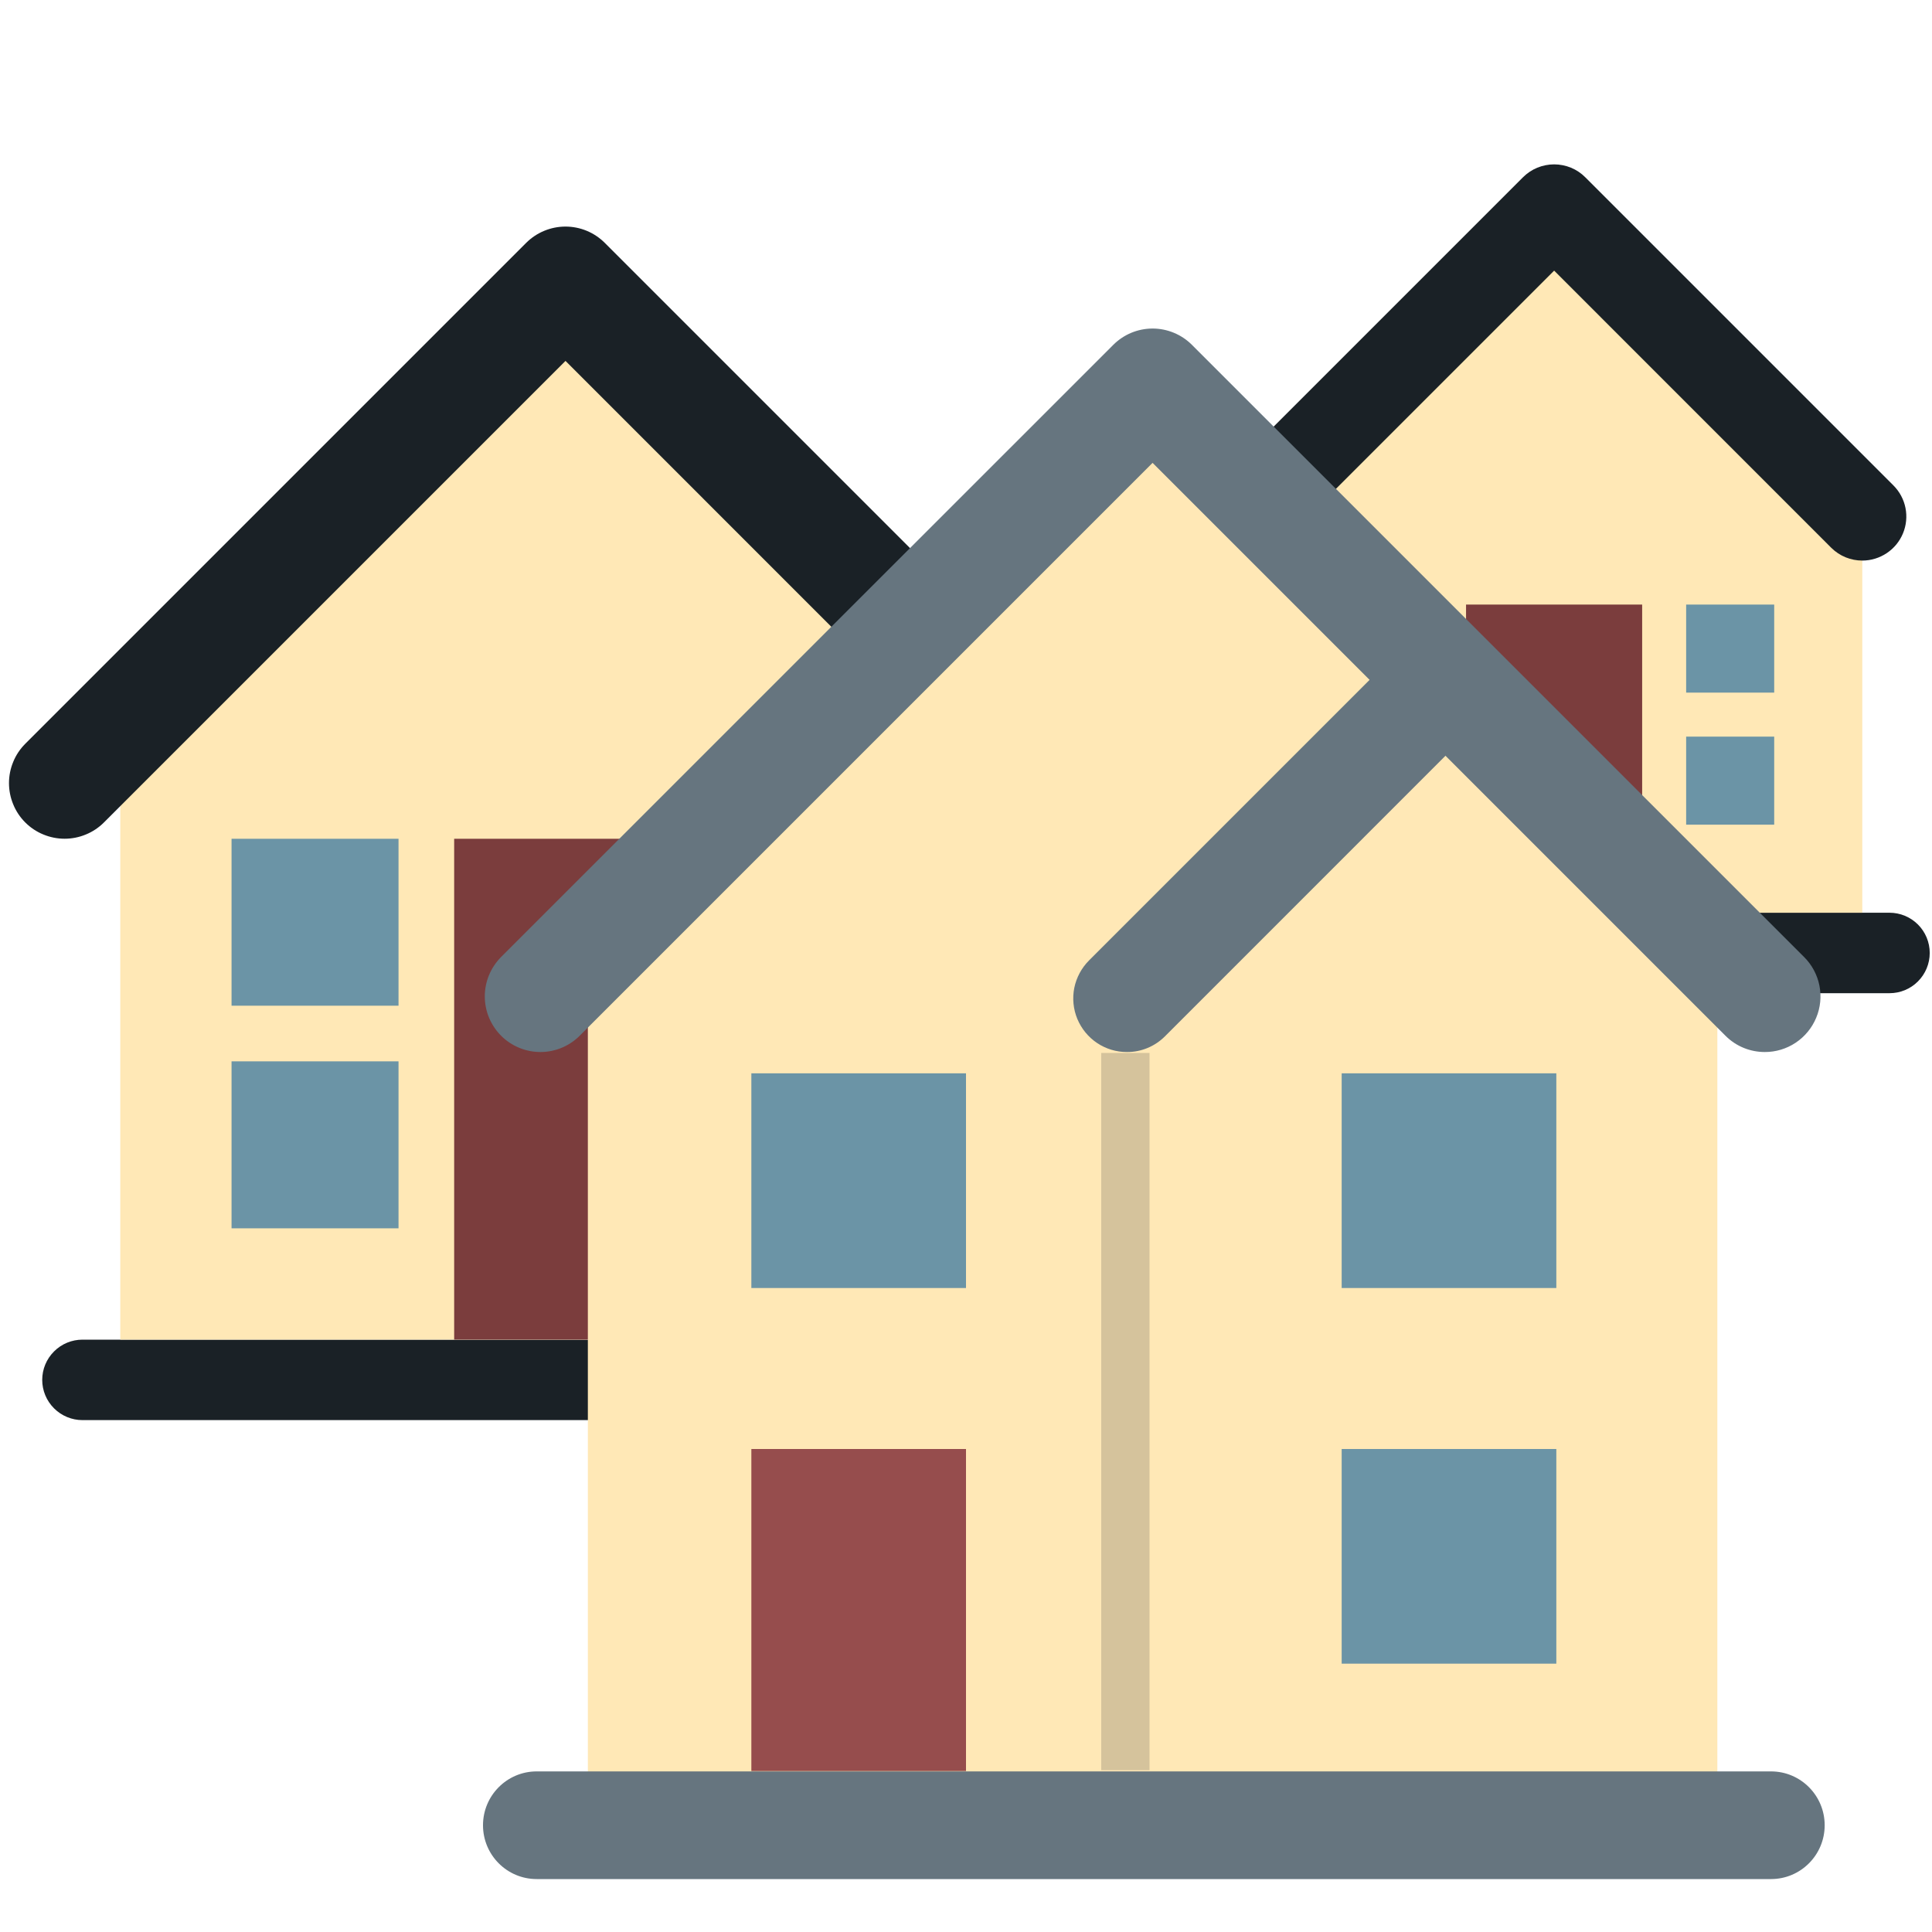 <svg width="40" height="40" viewBox="0 0 40 40" fill="none" xmlns="http://www.w3.org/2000/svg">
<path d="M1.708 27.736C1.487 27.736 1.275 27.823 1.119 27.98C0.962 28.136 0.874 28.348 0.874 28.569C0.874 28.79 0.962 29.002 1.119 29.158C1.275 29.314 1.487 29.402 1.708 29.402H21.708V27.736H1.708ZM39.12 18.897H25.231V20.563H39.12C39.341 20.563 39.553 20.476 39.709 20.319C39.865 20.163 39.953 19.951 39.953 19.73C39.953 19.509 39.865 19.297 39.709 19.141C39.553 18.985 39.341 18.897 39.12 18.897Z" fill="#1A2126"/>
<path d="M25.796 10.693L32.175 4.313L38.557 10.693V18.897H25.796V10.693Z" fill="#FFE8B6"/>
<path d="M38.557 11.606C38.323 11.606 38.09 11.517 37.912 11.339L32.177 5.603L26.441 11.339C26.27 11.51 26.038 11.606 25.797 11.606C25.555 11.606 25.323 11.51 25.152 11.339C24.981 11.168 24.885 10.936 24.885 10.694C24.885 10.453 24.981 10.221 25.152 10.05L31.532 3.67C31.617 3.585 31.717 3.518 31.828 3.472C31.939 3.427 32.057 3.403 32.177 3.403C32.296 3.403 32.415 3.427 32.526 3.472C32.636 3.518 32.737 3.585 32.821 3.67L39.201 10.05C39.329 10.178 39.416 10.34 39.451 10.517C39.486 10.693 39.468 10.877 39.399 11.043C39.33 11.21 39.213 11.352 39.063 11.452C38.913 11.552 38.737 11.606 38.557 11.606Z" fill="#1A2126"/>
<path d="M30.353 12.517H33.999V18.897H30.353V12.517Z" fill="#7B3D3D"/>
<path d="M27.619 12.517H29.442V14.34H27.619V12.517ZM34.91 12.517H36.733V14.34H34.91V12.517ZM34.91 15.251H36.733V17.074H34.91V15.251Z" fill="#6B94A6"/>
<path d="M11.708 5.843L2.49 15.061V27.735H20.925V15.061L11.708 5.843Z" fill="#FFE8B6"/>
<path d="M22.078 17.366C21.783 17.366 21.488 17.253 21.263 17.028L11.708 7.472L2.152 17.028C2.045 17.135 1.918 17.22 1.778 17.277C1.639 17.335 1.489 17.365 1.338 17.365C1.186 17.365 1.037 17.335 0.897 17.277C0.757 17.22 0.63 17.135 0.523 17.028C0.416 16.921 0.331 16.794 0.274 16.654C0.216 16.514 0.186 16.365 0.186 16.213C0.186 16.062 0.216 15.912 0.274 15.773C0.331 15.633 0.416 15.506 0.523 15.399L10.893 5.029C11 4.922 11.127 4.837 11.267 4.779C11.407 4.721 11.556 4.691 11.708 4.691C11.859 4.691 12.009 4.721 12.149 4.779C12.288 4.837 12.415 4.922 12.522 5.029L22.892 15.399C23.054 15.56 23.164 15.765 23.209 15.989C23.253 16.212 23.231 16.444 23.143 16.655C23.056 16.866 22.908 17.046 22.718 17.172C22.529 17.299 22.306 17.366 22.078 17.366Z" fill="#1A2126"/>
<path d="M9.403 17.366H14.012V27.735H9.403V17.366Z" fill="#7B3D3D"/>
<path d="M4.794 17.366H8.251V20.822H4.794V17.366ZM4.794 21.974H8.251V25.431H4.794V21.974Z" fill="#6B94A6"/>
<path d="M23.863 9.376L12.171 21.106V37.238H35.556V21.106L23.863 9.376Z" fill="#FFE8B6"/>
<path d="M36.667 36.675H11.111C10.498 36.675 10 37.174 10 37.79C10 38.406 10.498 38.904 11.111 38.904H36.667C37.28 38.904 37.778 38.406 37.778 37.79C37.778 37.174 37.28 36.675 36.667 36.675Z" fill="#66757F"/>
<path d="M23.333 21.111H24.445V36.667H23.333V21.111Z" fill="#FFE8B6"/>
<path d="M15.556 30H20V36.667H15.556V30Z" fill="#964D4D"/>
<path d="M15.556 22.222H20V26.667H15.556V22.222ZM27.778 22.222H32.222V26.667H27.778V22.222ZM27.778 30H32.222V34.444H27.778V30Z" fill="#6B94A6"/>
<path d="M23.333 21.781C23.113 21.782 22.898 21.717 22.715 21.595C22.532 21.473 22.39 21.299 22.305 21.096C22.221 20.893 22.199 20.669 22.242 20.453C22.286 20.238 22.392 20.04 22.548 19.884L29.77 12.662L31.341 14.233L24.119 21.456C24.016 21.559 23.894 21.641 23.759 21.697C23.624 21.753 23.479 21.782 23.333 21.781Z" fill="#66757F"/>
<path d="M36.538 21.781C36.243 21.781 35.948 21.669 35.723 21.443L23.863 9.583L12.003 21.443C11.896 21.55 11.769 21.635 11.63 21.693C11.49 21.751 11.34 21.781 11.189 21.781C11.038 21.781 10.888 21.751 10.748 21.693C10.608 21.635 10.481 21.55 10.374 21.443C10.268 21.336 10.183 21.209 10.125 21.07C10.067 20.93 10.037 20.78 10.037 20.629C10.037 20.478 10.067 20.328 10.125 20.188C10.183 20.048 10.268 19.922 10.374 19.814L23.049 7.14C23.156 7.033 23.283 6.948 23.422 6.89C23.562 6.832 23.712 6.802 23.863 6.802C24.015 6.802 24.164 6.832 24.304 6.89C24.444 6.948 24.571 7.033 24.678 7.14L37.352 19.814C37.514 19.975 37.624 20.181 37.669 20.404C37.713 20.628 37.691 20.86 37.603 21.07C37.516 21.281 37.368 21.461 37.178 21.588C36.989 21.714 36.766 21.782 36.538 21.781Z" fill="#66757F"/>
<path d="M22.8 21.8H23.8V36.65H22.8V21.8Z" fill="#D5C39C"/>
</svg>

